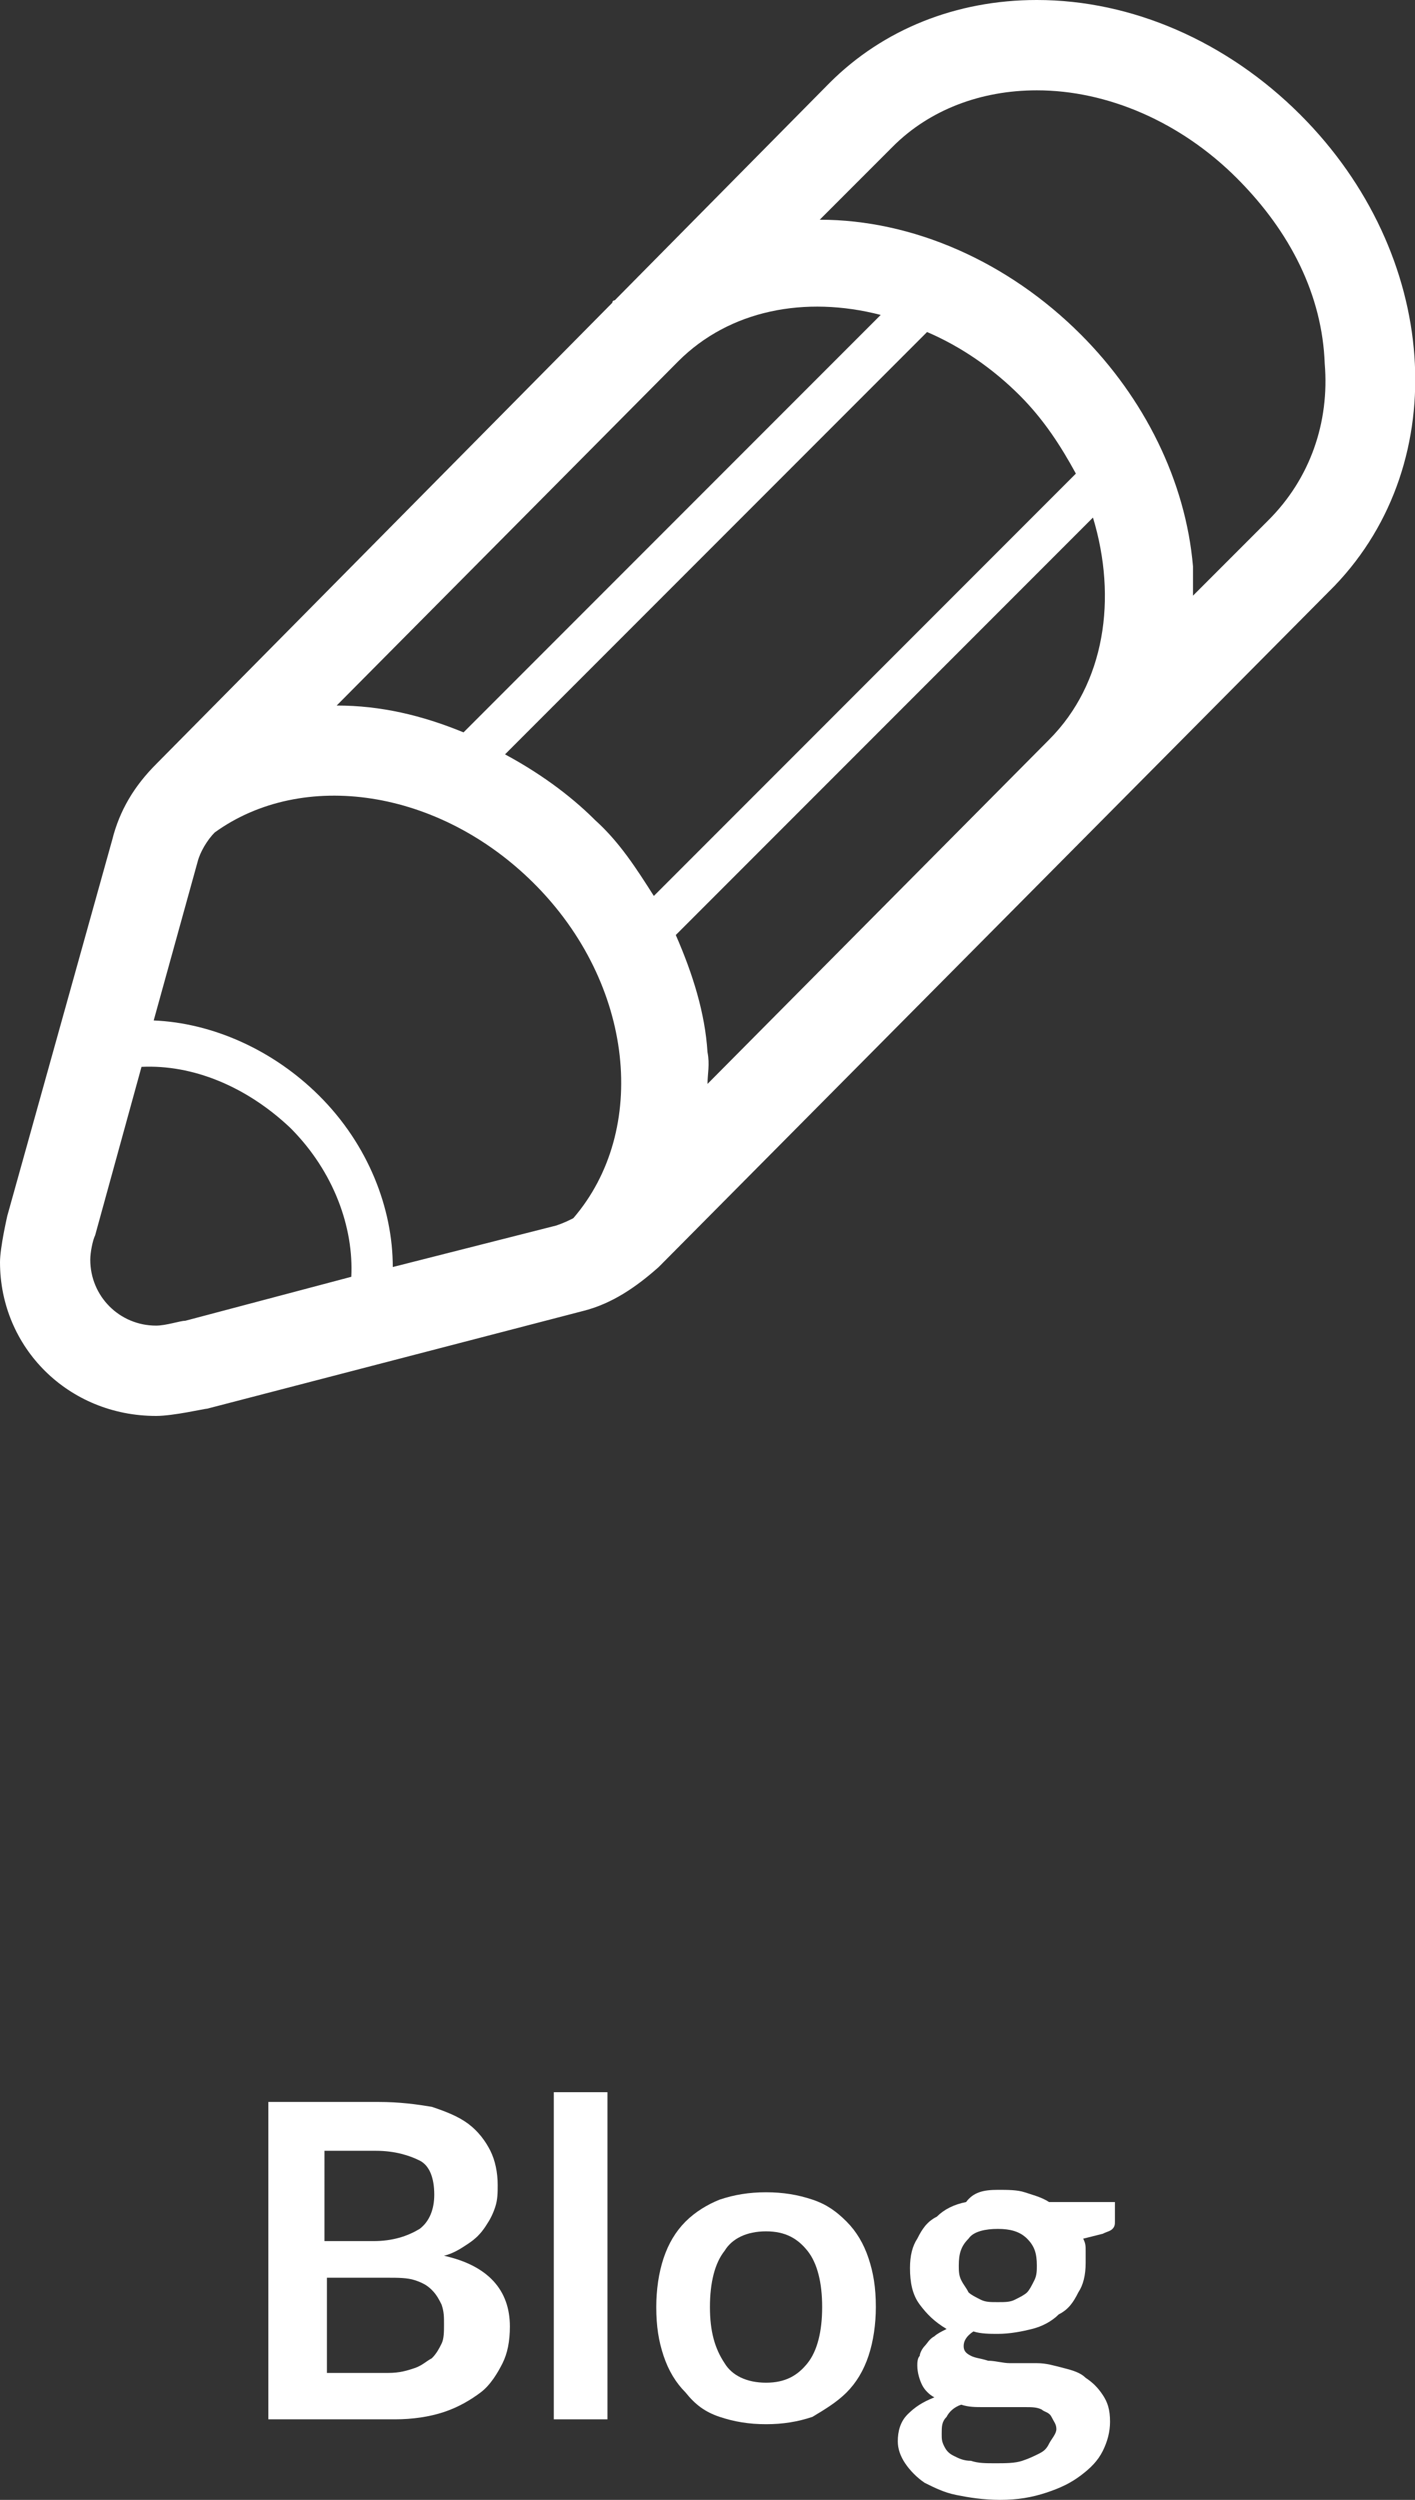 <?xml version="1.0" encoding="utf-8"?>
<!-- Generator: Adobe Illustrator 19.0.0, SVG Export Plug-In . SVG Version: 6.00 Build 0)  -->
<svg version="1.1" id="Warstwa_1" xmlns="http://www.w3.org/2000/svg" xmlns:xlink="http://www.w3.org/1999/xlink" x="0px" y="0px"
	 viewBox="-566 391.9 58 102.4" style="enable-background:new -566 391.9 58 102.4;" xml:space="preserve">
<rect x="-566" y="391.9" width="58" height="102.4" fill="#333333" stroke="none"/>
<style type="text/css">
	.st0{fill:#FFFFFF;}
</style>
<path class="st0" d="M-512.7,396.6c-3-3-6.9-4.7-10.8-4.7c-3.3,0-6.3,1.2-8.5,3.4l-8.8,8.9c0,0-0.1,0-0.1,0.1c0,0,0,0,0,0l0,0
	l-18.7,18.9c-0.9,0.9-1.5,1.9-1.8,3.1l-4.3,15.4c0,0-0.3,1.3-0.3,1.9c0,3.5,2.8,6.3,6.4,6.3c0.7,0,2-0.3,2.1-0.3l15.4-4
	c1.2-0.3,2.2-1,3.1-1.8l27.7-27.9C-506.4,410.8-507,402.3-512.7,396.6z M-537,435c-0.1-1.6-0.6-3.2-1.3-4.8l17.1-17.1
	c1,3.3,0.5,6.8-1.8,9.1c0,0,0,0,0,0l0,0l-14,14.1C-537,435.9-536.9,435.5-537,435z M-539.2,428.6c-0.7-1.1-1.4-2.2-2.4-3.1
	c-1.1-1.1-2.4-2-3.7-2.7l17.3-17.3c1.4,0.6,2.7,1.5,3.8,2.6c1,1,1.7,2.1,2.3,3.2L-539.2,428.6z M-547,421.9
	c-1.7-0.7-3.4-1.1-5.2-1.1l14-14.1c2.1-2.1,5.2-2.7,8.3-1.9L-547,421.9z M-558.4,446c-0.2,0-0.8,0.2-1.2,0.2c-1.5,0-2.7-1.2-2.7-2.7
	c0-0.3,0.1-0.8,0.2-1l1.9-6.9c2.1-0.1,4.3,0.8,6.1,2.5c1.8,1.8,2.6,4.1,2.5,6.1L-558.4,446z M-549.9,443.8c0-2.4-1-5-3-7
	c-1.9-1.9-4.4-3-6.8-3.1l1.8-6.5c0.1-0.4,0.4-0.9,0.7-1.2c3.6-2.6,9.2-1.8,13.1,2.1c4.1,4.1,4.7,10.1,1.6,13.7
	c-0.2,0.1-0.4,0.2-0.7,0.3L-549.9,443.8z M-514,413.2l-3.1,3.1c0-0.4,0-0.8,0-1.2c-0.3-3.5-2-6.9-4.6-9.5c-3-3-6.9-4.7-10.7-4.7l3-3
	c1.5-1.5,3.6-2.3,5.9-2.3c2.9,0,5.9,1.3,8.2,3.6c2.2,2.2,3.5,4.8,3.6,7.6C-511.5,409.2-512.3,411.5-514,413.2z"/>
<g>
	<path class="st0" d="M-555,491v-13h4.5c0.9,0,1.6,0.1,2.2,0.2c0.6,0.2,1.1,0.4,1.5,0.7c0.4,0.3,0.7,0.7,0.9,1.1
		c0.2,0.4,0.3,0.9,0.3,1.4c0,0.3,0,0.6-0.1,0.9c-0.1,0.3-0.2,0.5-0.4,0.8s-0.4,0.5-0.7,0.7c-0.3,0.2-0.6,0.4-1,0.5
		c1.8,0.4,2.7,1.4,2.7,2.9c0,0.6-0.1,1.1-0.3,1.5s-0.5,0.9-0.9,1.2c-0.4,0.3-0.9,0.6-1.5,0.8c-0.6,0.2-1.3,0.3-2,0.3H-555z
		 M-552.6,483.7h1.9c0.8,0,1.4-0.2,1.9-0.5c0.4-0.3,0.6-0.8,0.6-1.4c0-0.7-0.2-1.2-0.6-1.4s-1-0.4-1.8-0.4h-2.1V483.7z
		 M-552.6,485.3v3.8h2.5c0.5,0,0.8-0.1,1.1-0.2c0.3-0.1,0.5-0.3,0.7-0.4c0.2-0.2,0.3-0.4,0.4-0.6c0.1-0.2,0.1-0.5,0.1-0.8
		c0-0.3,0-0.5-0.1-0.8c-0.1-0.2-0.2-0.4-0.4-0.6c-0.2-0.2-0.4-0.3-0.7-0.4c-0.3-0.1-0.7-0.1-1.1-0.1H-552.6z"/>
	<path class="st0" d="M-541.1,477.7V491h-2.2v-13.4H-541.1z"/>
	<path class="st0" d="M-534.6,481.7c0.7,0,1.3,0.1,1.9,0.3c0.6,0.2,1,0.5,1.4,0.9c0.4,0.4,0.7,0.9,0.9,1.5c0.2,0.6,0.3,1.2,0.3,2
		c0,0.7-0.1,1.4-0.3,2s-0.5,1.1-0.9,1.5c-0.4,0.4-0.9,0.7-1.4,1c-0.6,0.2-1.2,0.3-1.9,0.3c-0.7,0-1.3-0.1-1.9-0.3
		c-0.6-0.2-1-0.5-1.4-1c-0.4-0.4-0.7-0.9-0.9-1.5s-0.3-1.2-0.3-2c0-0.7,0.1-1.4,0.3-2c0.2-0.6,0.5-1.1,0.9-1.5
		c0.4-0.4,0.9-0.7,1.4-0.9C-535.9,481.8-535.3,481.7-534.6,481.7z M-534.6,489.5c0.8,0,1.3-0.3,1.7-0.8c0.4-0.5,0.6-1.3,0.6-2.3
		s-0.2-1.8-0.6-2.3c-0.4-0.5-0.9-0.8-1.7-0.8c-0.8,0-1.4,0.3-1.7,0.8c-0.4,0.5-0.6,1.3-0.6,2.3s0.2,1.7,0.6,2.3
		C-536,489.2-535.4,489.5-534.6,489.5z"/>
	<path class="st0" d="M-525.1,481.6c0.4,0,0.8,0,1.1,0.1s0.7,0.2,1,0.4h2.7v0.8c0,0.1,0,0.2-0.1,0.3c-0.1,0.1-0.2,0.1-0.4,0.2
		l-0.8,0.2c0.1,0.2,0.1,0.3,0.1,0.5c0,0.2,0,0.4,0,0.5c0,0.5-0.1,0.9-0.3,1.2c-0.2,0.4-0.4,0.7-0.8,0.9c-0.3,0.3-0.7,0.5-1.1,0.6
		c-0.4,0.1-0.9,0.2-1.4,0.2c-0.3,0-0.7,0-1-0.1c-0.3,0.2-0.4,0.4-0.4,0.6c0,0.2,0.1,0.3,0.3,0.4c0.2,0.1,0.4,0.1,0.7,0.2
		c0.3,0,0.6,0.1,0.9,0.1c0.4,0,0.7,0,1.1,0c0.4,0,0.7,0.1,1.1,0.2s0.7,0.2,0.9,0.4c0.3,0.2,0.5,0.4,0.7,0.7c0.2,0.3,0.3,0.6,0.3,1.1
		c0,0.4-0.1,0.8-0.3,1.2c-0.2,0.4-0.5,0.7-0.9,1c-0.4,0.3-0.8,0.5-1.4,0.7c-0.6,0.2-1.2,0.3-1.9,0.3c-0.7,0-1.3-0.1-1.8-0.2
		c-0.5-0.1-0.9-0.3-1.3-0.5c-0.3-0.2-0.6-0.5-0.8-0.8s-0.3-0.6-0.3-0.9c0-0.4,0.1-0.8,0.4-1.1c0.3-0.3,0.6-0.5,1.1-0.7
		c-0.2-0.1-0.4-0.3-0.5-0.5c-0.1-0.2-0.2-0.5-0.2-0.8c0-0.1,0-0.3,0.1-0.4c0-0.1,0.1-0.3,0.2-0.4c0.1-0.1,0.2-0.3,0.4-0.4
		c0.1-0.1,0.3-0.2,0.5-0.3c-0.5-0.3-0.8-0.6-1.1-1c-0.3-0.4-0.4-0.9-0.4-1.5c0-0.5,0.1-0.9,0.3-1.2c0.2-0.4,0.4-0.7,0.8-0.9
		c0.3-0.3,0.7-0.5,1.2-0.6C-526.1,481.7-525.7,481.6-525.1,481.6z M-522.7,491.4c0-0.2-0.1-0.3-0.2-0.5s-0.3-0.2-0.4-0.3
		c-0.2-0.1-0.4-0.1-0.7-0.1c-0.2,0-0.5,0-0.8,0c-0.3,0-0.6,0-0.9,0c-0.3,0-0.6,0-0.9-0.1c-0.3,0.1-0.5,0.3-0.6,0.5
		c-0.2,0.2-0.2,0.4-0.2,0.7c0,0.2,0,0.3,0.1,0.5s0.2,0.3,0.4,0.4c0.2,0.1,0.4,0.2,0.7,0.2c0.3,0.1,0.6,0.1,1,0.1
		c0.4,0,0.8,0,1.1-0.1c0.3-0.1,0.5-0.2,0.7-0.3s0.3-0.2,0.4-0.4S-522.7,491.6-522.7,491.4z M-525.1,486.2c0.3,0,0.5,0,0.7-0.1
		c0.2-0.1,0.4-0.2,0.5-0.3c0.1-0.1,0.2-0.3,0.3-0.5c0.1-0.2,0.1-0.4,0.1-0.6c0-0.5-0.1-0.8-0.4-1.1c-0.3-0.3-0.7-0.4-1.2-0.4
		s-1,0.1-1.2,0.4c-0.3,0.3-0.4,0.6-0.4,1.1c0,0.2,0,0.4,0.1,0.6s0.2,0.3,0.3,0.5c0.1,0.1,0.3,0.2,0.5,0.3
		C-525.6,486.2-525.4,486.2-525.1,486.2z"/>
</g>
</svg>

